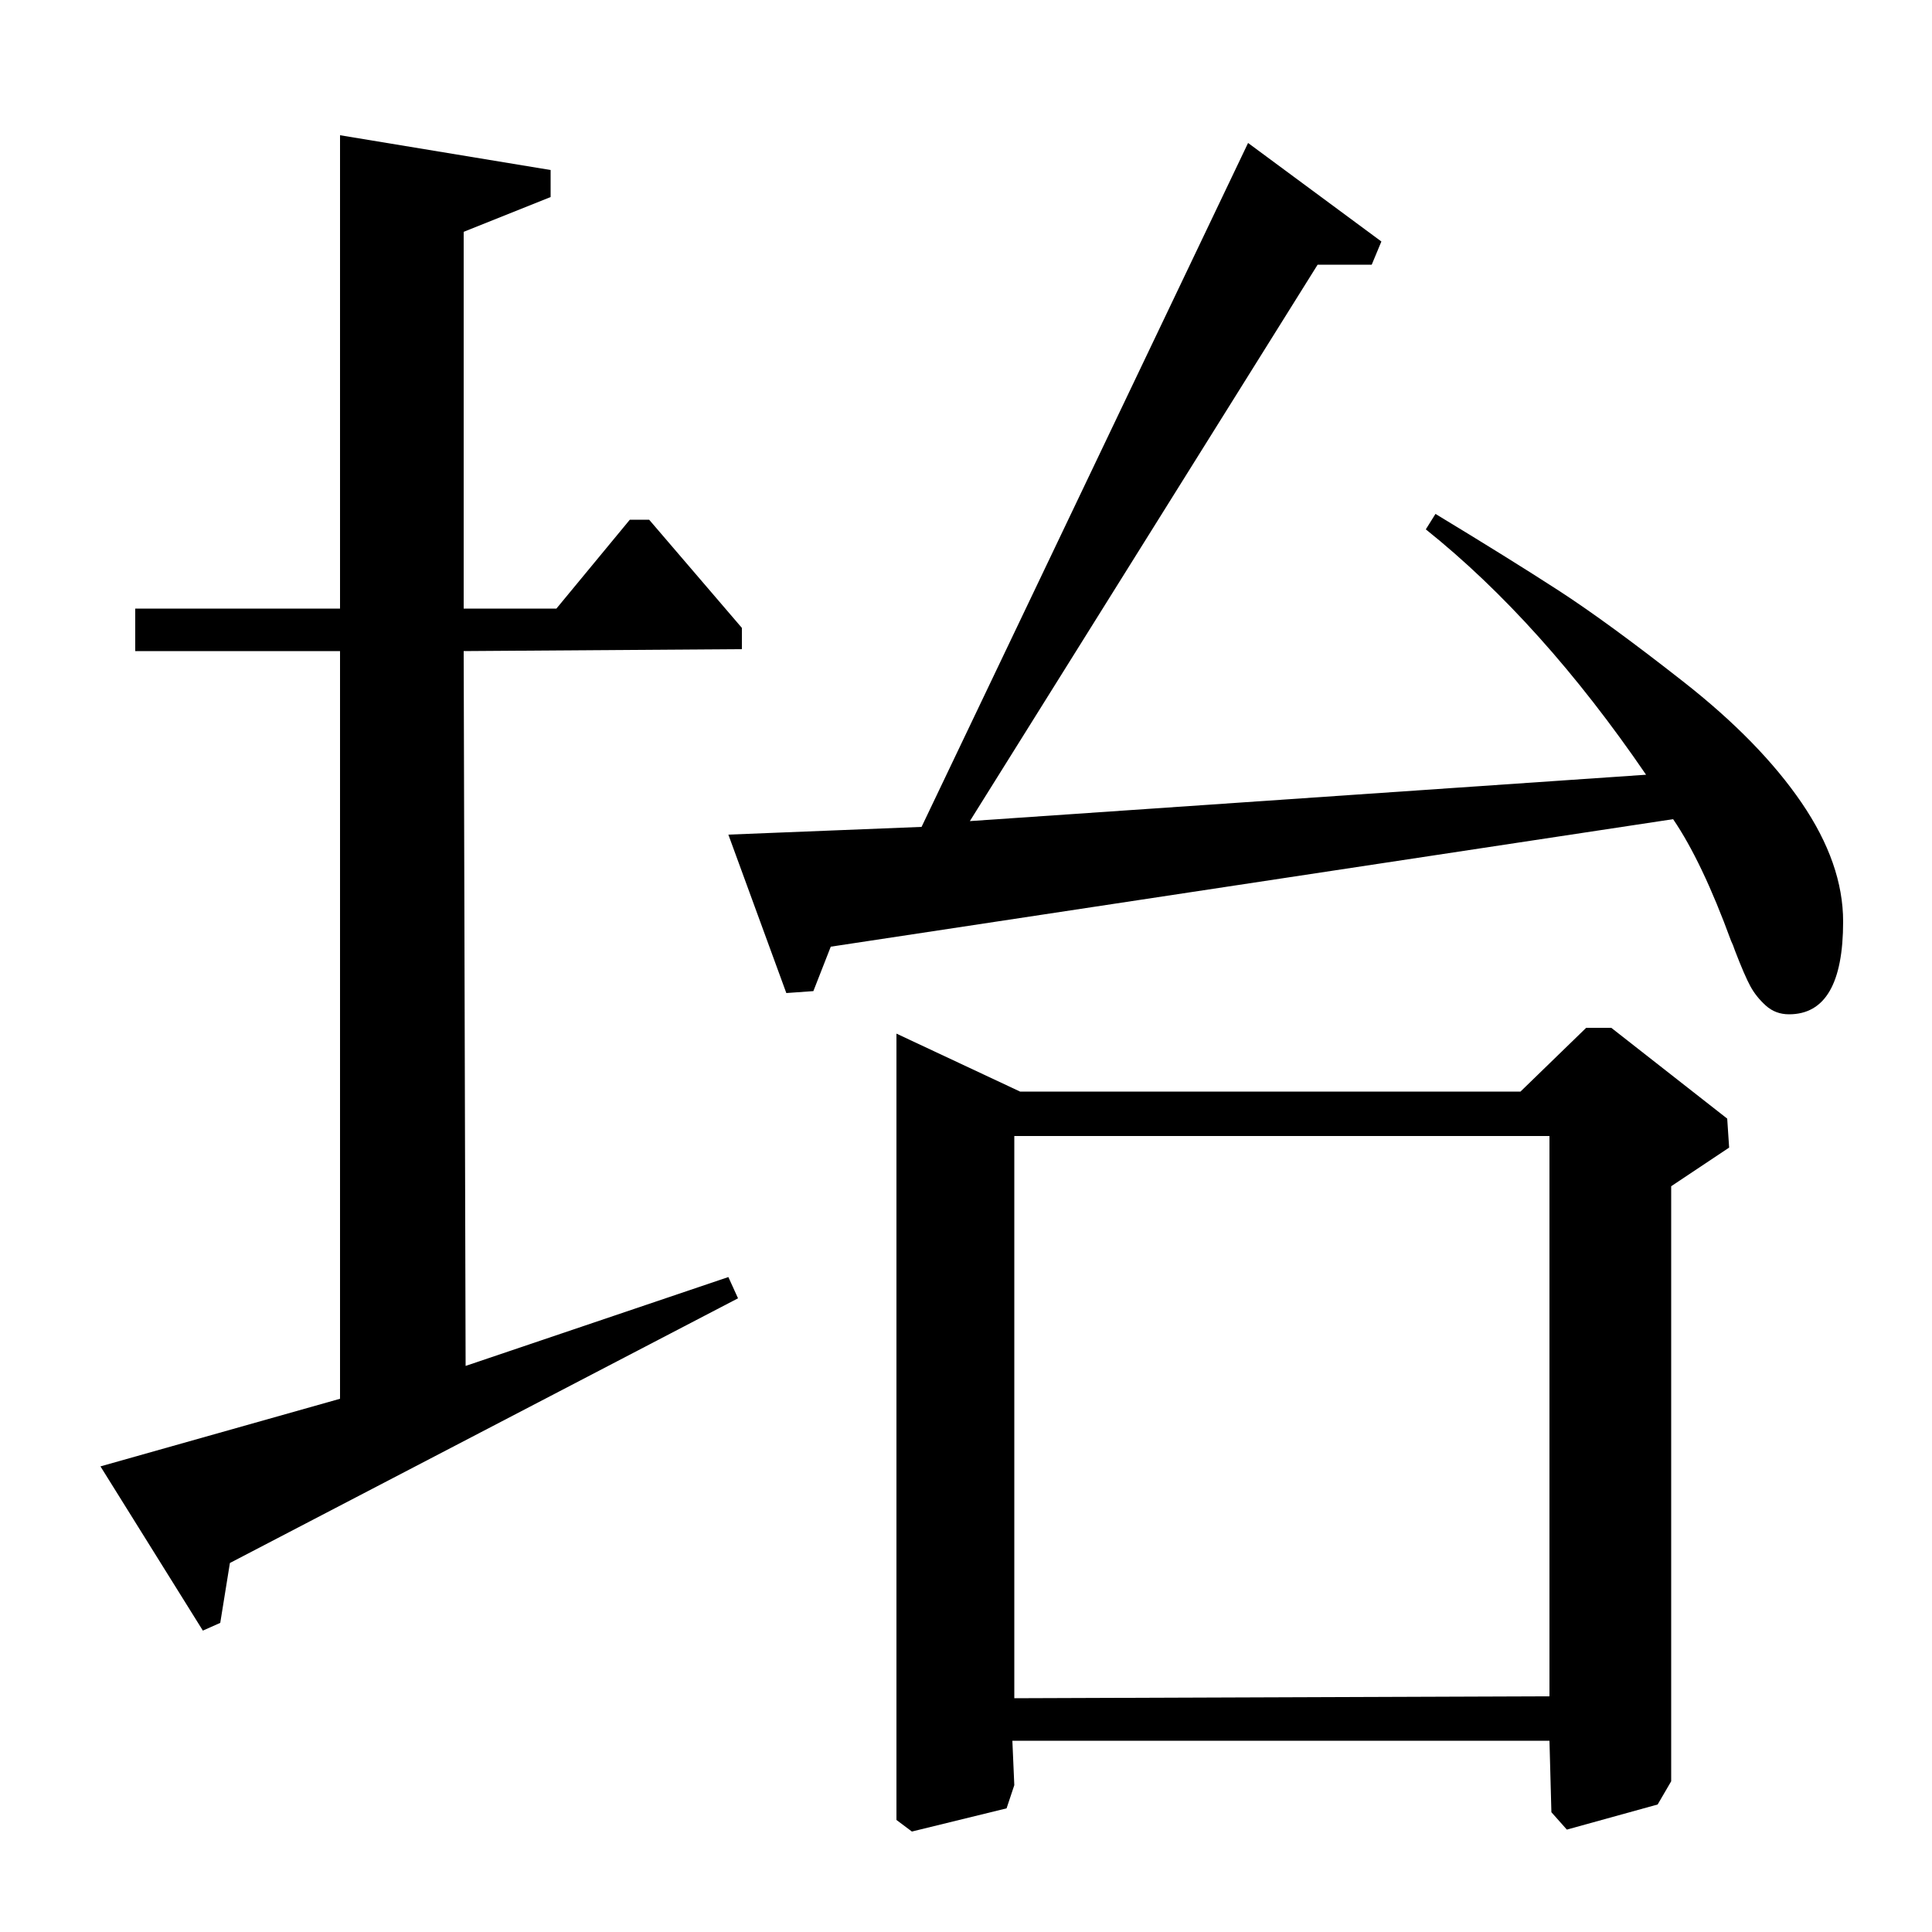 <?xml version="1.0" standalone="no"?>
<!DOCTYPE svg PUBLIC "-//W3C//DTD SVG 1.1//EN" "http://www.w3.org/Graphics/SVG/1.1/DTD/svg11.dtd" >
<svg xmlns="http://www.w3.org/2000/svg" xmlns:xlink="http://www.w3.org/1999/xlink" version="1.1" viewBox="0 -140 1000 1000">
  <g transform="matrix(1 0 0 -1 0 860)">
   <path fill="currentColor"
d="M715 875l-5 -12h-28l-180 -288l350 24q-54 79 -114 127l5 8q38 -23 63.5 -39.5t65 -47.5t61 -62.5t21.5 -61.5q0 -48 -28 -48q-7 0 -12 4.5t-8 10t-8 18.5q-1 3 -2 5q-15 41 -30 63l-436 -66l-9 -23l-14 -1l-30 82l100 4l169 354zM787 435l34 33h13l60 -47l1 -15l-30 -20
v-308l-7 -12l-47 -13l-8 9l-1 37h-278l1 -23l-4 -12l-49 -12l-8 6v407l64 -30h259zM802 412h-277v-291l277 1v290zM176 930l109 -18v-14l-45 -18v-195h48l38 46h10l48 -56v-11l-144 -1l1 -370l136 46l5 -11l-263 -137l-5 -31l-9 -4l-53 85l124 35v387h-106v22h106v245z" />
  </g>

</svg>
